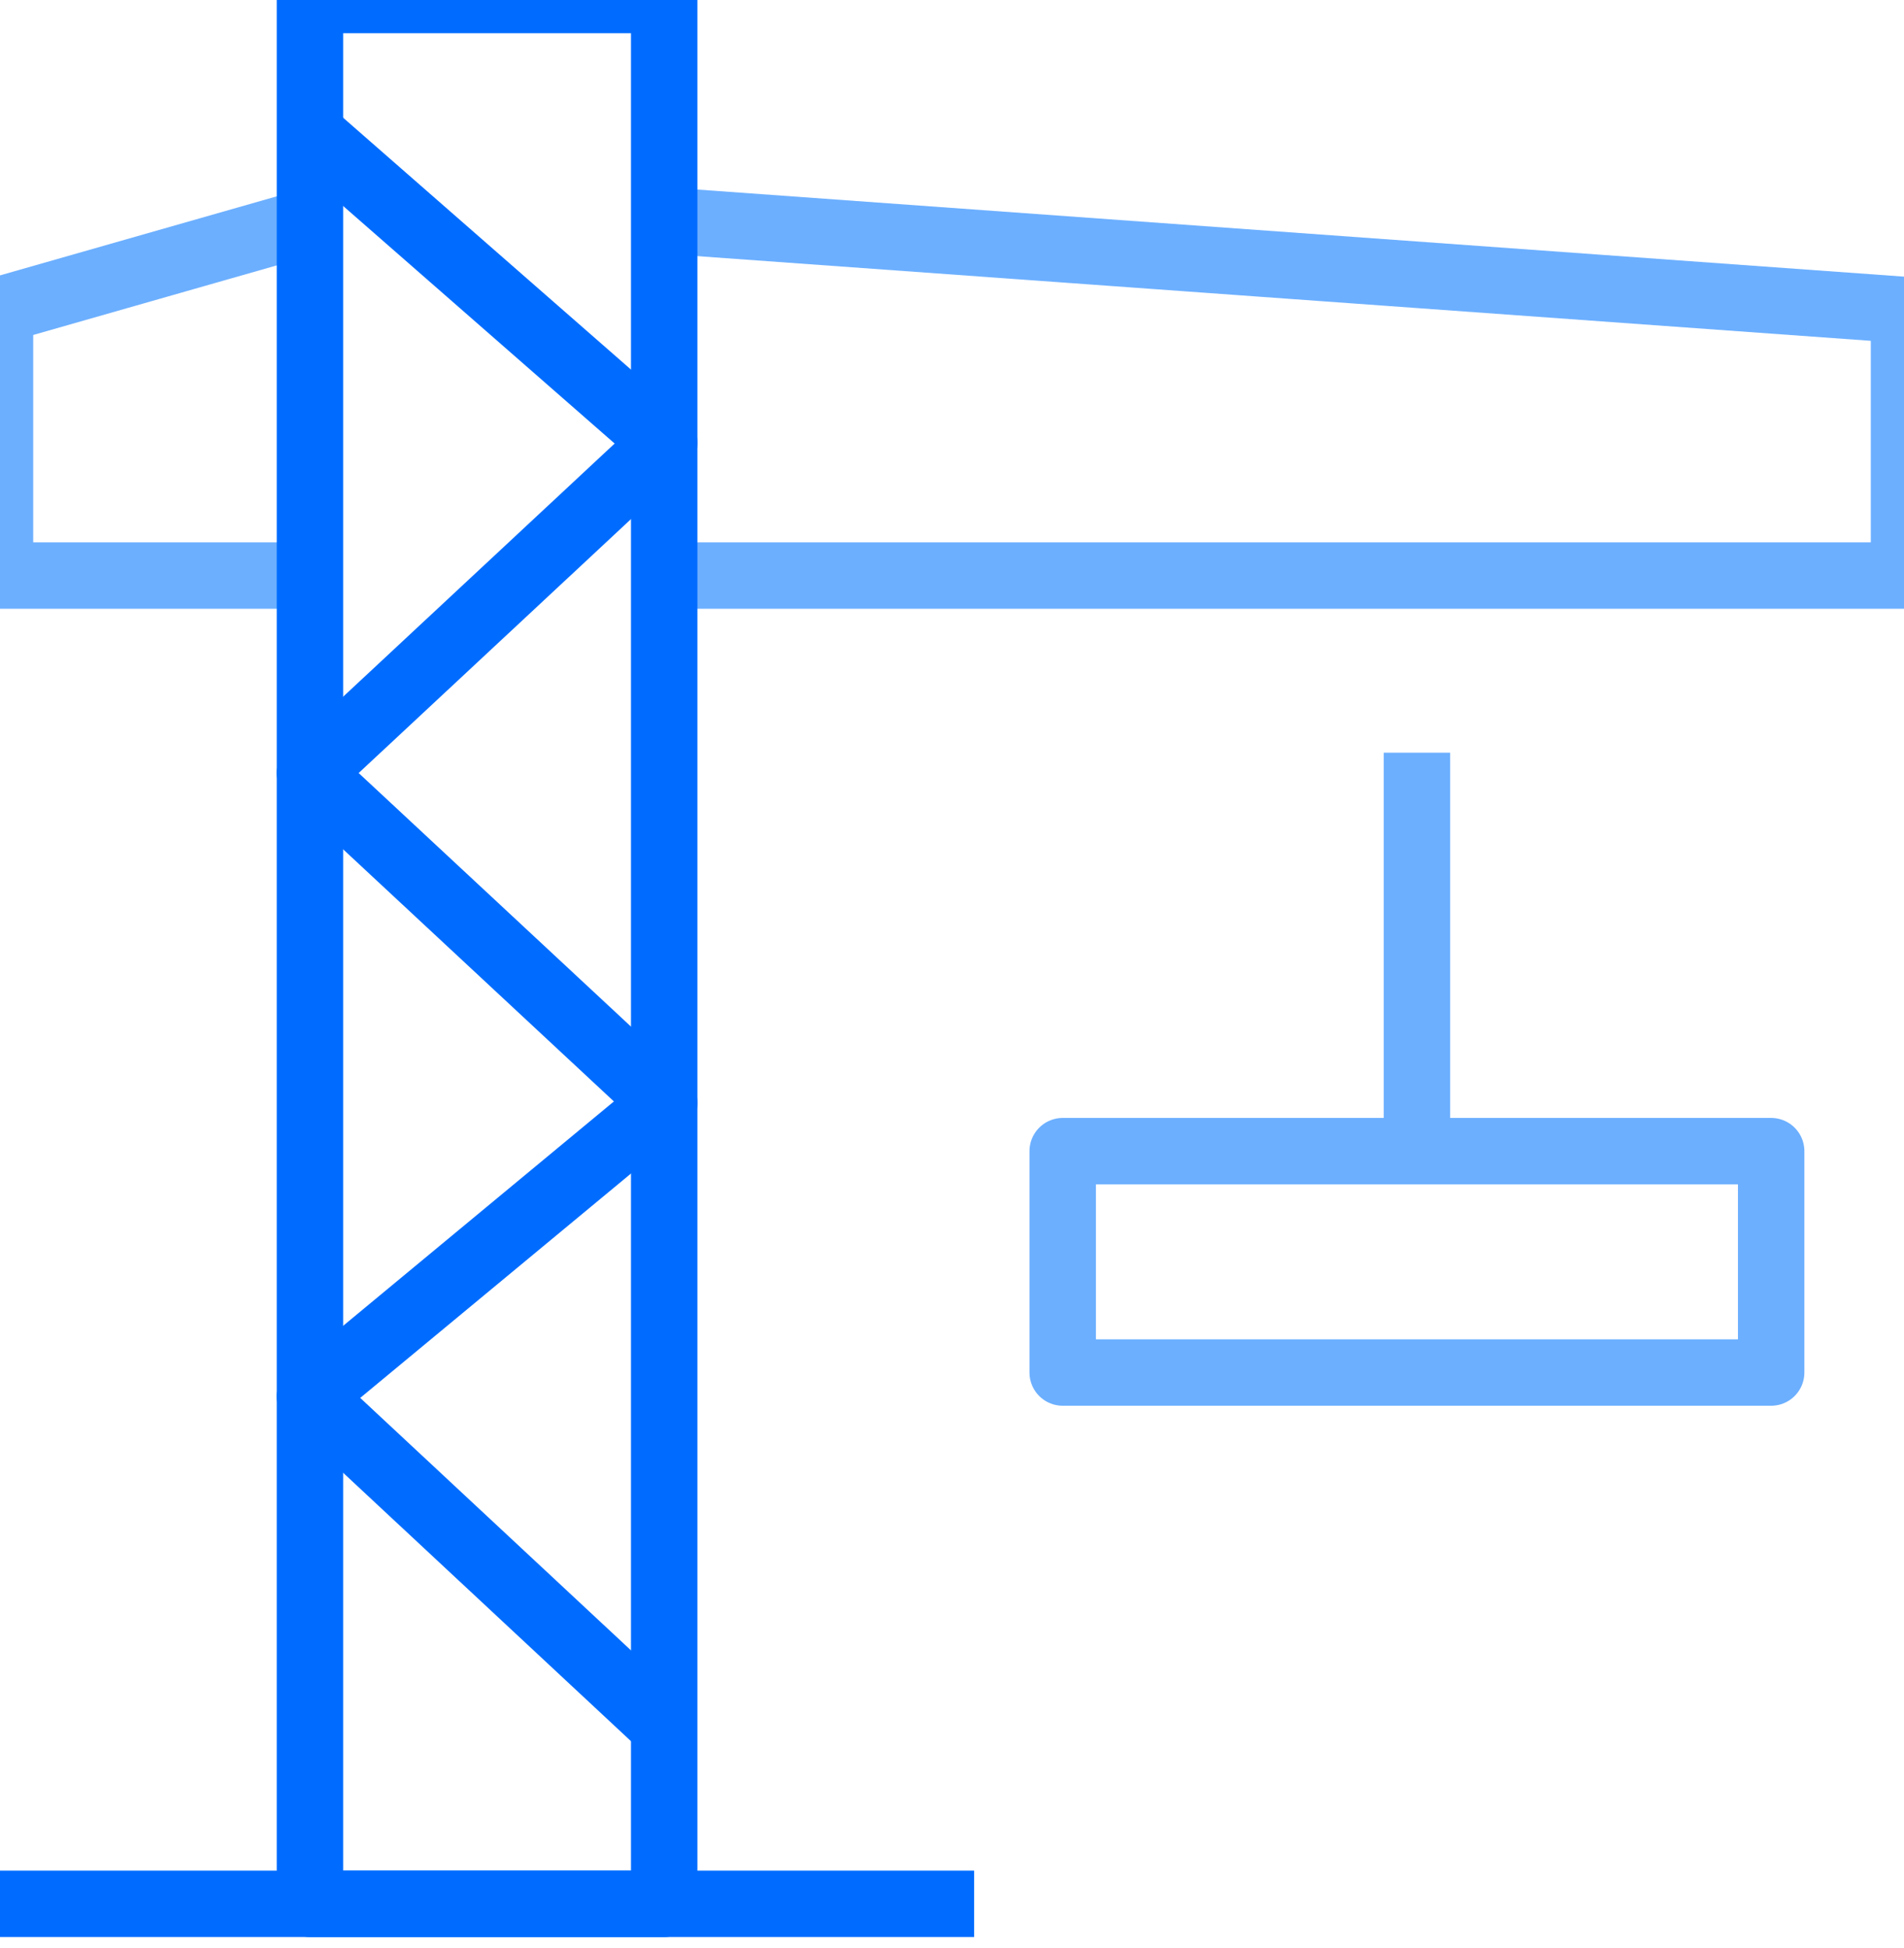<?xml version="1.0" encoding="UTF-8"?>
<svg width="43px" height="44px" viewBox="0 0 43 44" version="1.1" xmlns="http://www.w3.org/2000/svg" xmlns:xlink="http://www.w3.org/1999/xlink">
    <!-- Generator: Sketch 52.2 (67145) - http://www.bohemiancoding.com/sketch -->
    <title>cnstr0</title>
    <desc>Created with Sketch.</desc>
    <g id="cnstr0" stroke="none" stroke-width="1" fill="none" fill-rule="evenodd" stroke-linejoin="round">
        <g stroke-width="1.5">
            <polyline id="Path" stroke="#6CAFFF" points="15.29 5 43 7 43 13 15.29 13"></polyline>
            <polyline id="Path" stroke="#6CAFFF" points="7 13 0 13 0 7 7 5"></polyline>
            <path d="M32,17 L32,26" id="Path" stroke="#6CAFFF"></path>
            <rect id="Rectangle" stroke="#006CFF" x="7" y="0" width="8" height="43"></rect>
            <polyline id="Path" stroke="#006CFF" points="15 39 7 31.54 15 24.91 7 17.46 15 10 7 3"></polyline>
            <path d="M0,43 L22,43" id="Path" stroke="#006CFF"></path>
            <rect id="Rectangle" stroke="#6CAFFF" x="24" y="26" width="16" height="5"></rect>
        </g>
    </g>
</svg>